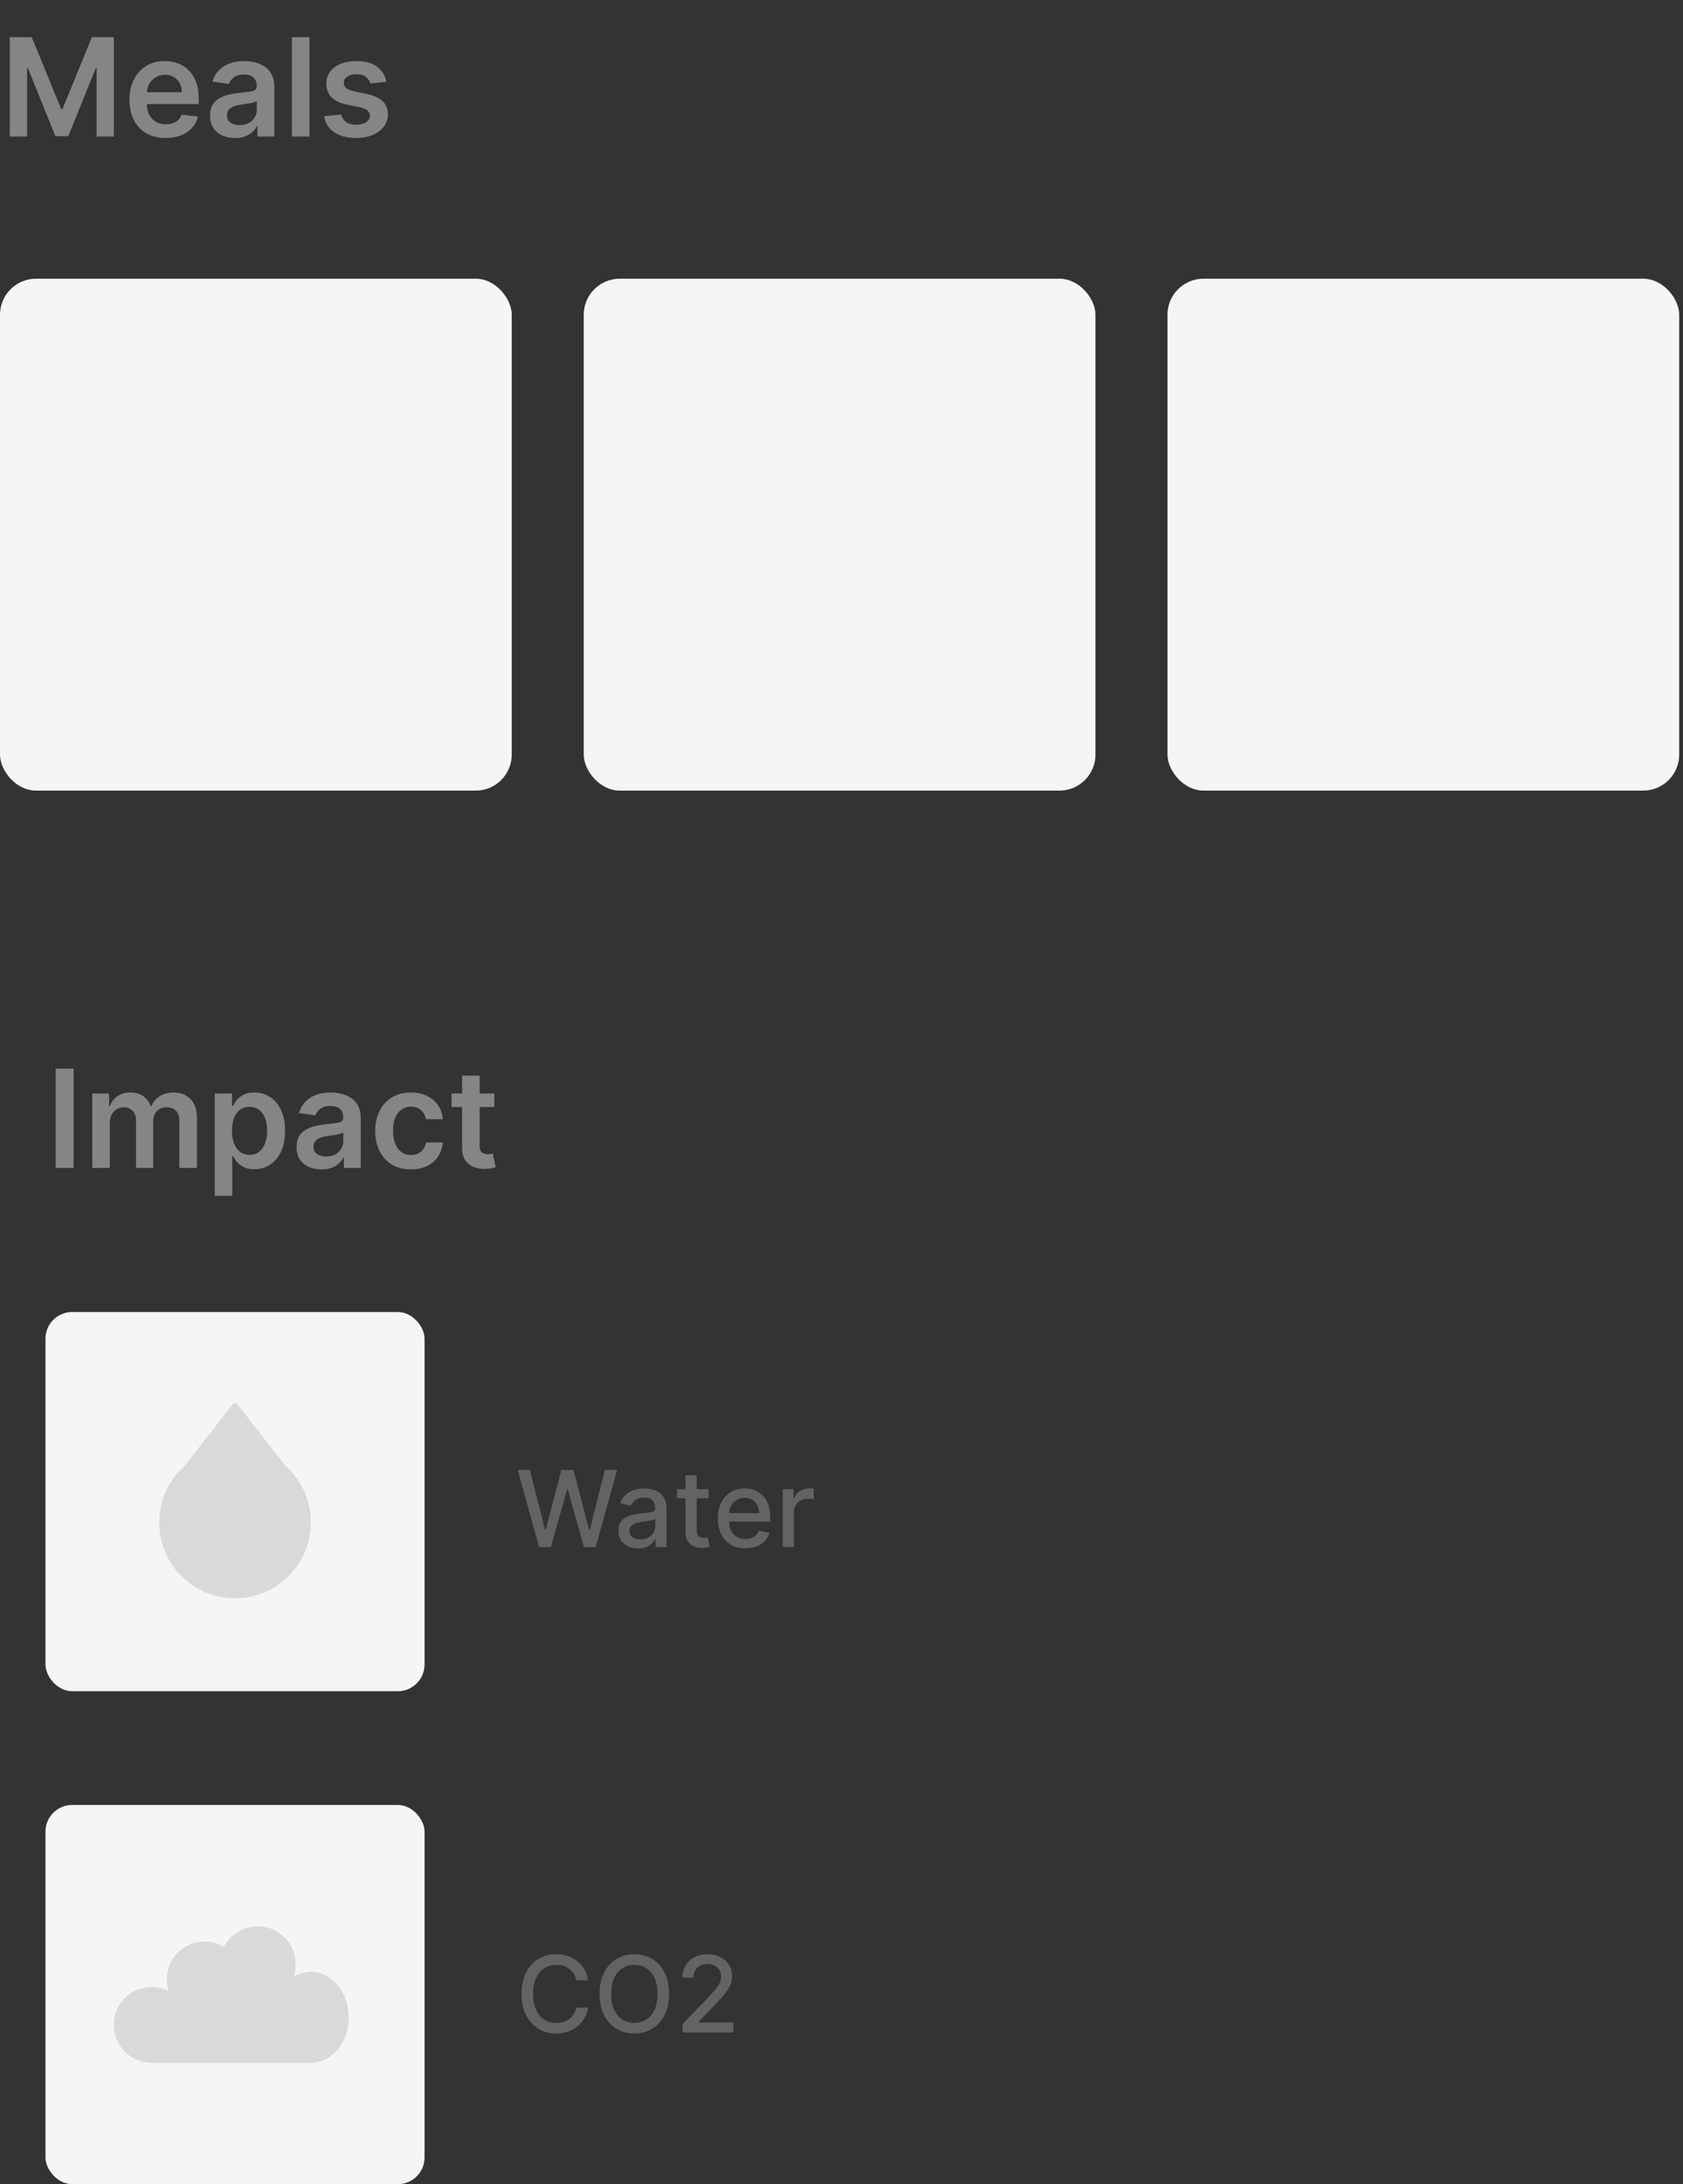 <svg width="222" height="288" viewBox="0 0 222 288" fill="none" xmlns="http://www.w3.org/2000/svg">
<rect x="0" y="0" width="222" height="288" fill="#333333" stroke="none"/>
<rect y="36.75" width="67.5" height="67.5" rx="4.752" fill="#F5F5F5"/>
<rect x="77" y="36.75" width="67.5" height="67.5" rx="4.752" fill="#F5F5F5"/>
<rect x="154" y="36.75" width="67.5" height="67.5" rx="4.752" fill="#F5F5F5"/>
<rect x="6" y="173" width="50" height="50" rx="3.52" fill="#F5F5F5"/>
<path fill-rule="evenodd" clip-rule="evenodd" d="M24.502 193.103L30.684 185.154C30.844 184.949 31.156 184.949 31.316 185.154L37.498 193.103C37.52 193.132 37.538 193.162 37.551 193.193C39.664 195.027 41 197.732 41 200.748C41 206.271 36.523 210.748 31 210.748C25.477 210.748 21 206.271 21 200.748C21 197.732 22.336 195.027 24.449 193.193C24.462 193.162 24.48 193.132 24.502 193.103Z" fill="#D9D9D9"/>
<path d="M9.71 140.909V154H7.338V140.909H9.71ZM12.175 154V144.182H14.387V145.85H14.502C14.707 145.288 15.045 144.849 15.518 144.533C15.991 144.214 16.556 144.054 17.212 144.054C17.877 144.054 18.437 144.216 18.893 144.54C19.354 144.859 19.677 145.296 19.865 145.85H19.967C20.184 145.305 20.551 144.87 21.067 144.546C21.587 144.218 22.202 144.054 22.914 144.054C23.817 144.054 24.555 144.339 25.125 144.911C25.697 145.482 25.982 146.315 25.982 147.41V154H23.662V147.768C23.662 147.158 23.5 146.713 23.176 146.432C22.852 146.146 22.456 146.004 21.987 146.004C21.429 146.004 20.992 146.178 20.677 146.528C20.366 146.873 20.21 147.322 20.21 147.876V154H17.941V147.672C17.941 147.165 17.788 146.76 17.481 146.457C17.178 146.155 16.782 146.004 16.292 146.004C15.959 146.004 15.657 146.089 15.384 146.259C15.111 146.425 14.894 146.662 14.732 146.969C14.57 147.271 14.489 147.625 14.489 148.03V154H12.175ZM28.329 157.682V144.182H30.605V145.805H30.739C30.859 145.567 31.027 145.313 31.244 145.045C31.462 144.772 31.756 144.54 32.126 144.348C32.497 144.152 32.97 144.054 33.545 144.054C34.304 144.054 34.988 144.248 35.597 144.636C36.211 145.019 36.697 145.588 37.055 146.342C37.417 147.092 37.598 148.013 37.598 149.104C37.598 150.182 37.421 151.098 37.068 151.852C36.714 152.607 36.232 153.182 35.623 153.578C35.014 153.974 34.323 154.173 33.552 154.173C32.989 154.173 32.523 154.079 32.152 153.891C31.781 153.704 31.483 153.478 31.257 153.214C31.035 152.945 30.863 152.692 30.739 152.453H30.643V157.682H28.329ZM30.599 149.091C30.599 149.726 30.688 150.282 30.867 150.759C31.05 151.237 31.312 151.609 31.653 151.878C31.999 152.142 32.416 152.274 32.906 152.274C33.418 152.274 33.846 152.138 34.191 151.865C34.536 151.588 34.796 151.211 34.971 150.734C35.15 150.252 35.239 149.705 35.239 149.091C35.239 148.482 35.152 147.94 34.977 147.467C34.803 146.994 34.543 146.624 34.197 146.355C33.852 146.087 33.422 145.952 32.906 145.952C32.412 145.952 31.992 146.082 31.647 146.342C31.302 146.602 31.04 146.967 30.861 147.435C30.686 147.904 30.599 148.456 30.599 149.091ZM42.405 154.198C41.783 154.198 41.222 154.087 40.724 153.866C40.229 153.64 39.837 153.308 39.548 152.869C39.262 152.43 39.119 151.888 39.119 151.245C39.119 150.691 39.222 150.233 39.426 149.871C39.631 149.509 39.91 149.219 40.264 149.001C40.617 148.784 41.016 148.62 41.459 148.509C41.906 148.394 42.369 148.311 42.846 148.26C43.421 148.2 43.888 148.147 44.246 148.1C44.604 148.049 44.864 147.972 45.026 147.87C45.192 147.763 45.275 147.599 45.275 147.378V147.339C45.275 146.858 45.132 146.485 44.847 146.221C44.561 145.957 44.15 145.825 43.613 145.825C43.046 145.825 42.597 145.948 42.264 146.195C41.936 146.442 41.715 146.734 41.599 147.071L39.439 146.764C39.609 146.168 39.891 145.669 40.283 145.268C40.675 144.864 41.154 144.561 41.721 144.361C42.288 144.156 42.914 144.054 43.6 144.054C44.073 144.054 44.544 144.109 45.013 144.22C45.481 144.331 45.91 144.514 46.298 144.77C46.685 145.021 46.996 145.364 47.231 145.799C47.469 146.234 47.589 146.777 47.589 147.429V154H45.364V152.651H45.288C45.147 152.924 44.949 153.18 44.693 153.418C44.442 153.653 44.124 153.842 43.741 153.987C43.361 154.128 42.916 154.198 42.405 154.198ZM43.006 152.498C43.47 152.498 43.873 152.406 44.214 152.223C44.555 152.036 44.817 151.788 45 151.482C45.188 151.175 45.281 150.84 45.281 150.478V149.321C45.209 149.381 45.085 149.436 44.91 149.487C44.74 149.538 44.548 149.583 44.335 149.621C44.122 149.66 43.911 149.694 43.702 149.724C43.494 149.754 43.312 149.779 43.159 149.8C42.814 149.847 42.505 149.924 42.232 150.031C41.959 150.137 41.744 150.286 41.587 150.478C41.429 150.665 41.35 150.908 41.35 151.207C41.35 151.633 41.506 151.955 41.817 152.172C42.128 152.389 42.524 152.498 43.006 152.498ZM54.198 154.192C53.218 154.192 52.376 153.977 51.673 153.546C50.974 153.116 50.435 152.521 50.056 151.763C49.681 151 49.494 150.122 49.494 149.129C49.494 148.132 49.685 147.252 50.069 146.489C50.452 145.722 50.994 145.126 51.693 144.7C52.396 144.269 53.227 144.054 54.185 144.054C54.982 144.054 55.688 144.201 56.301 144.495C56.919 144.785 57.411 145.196 57.778 145.729C58.144 146.257 58.353 146.875 58.404 147.582H56.193C56.103 147.109 55.89 146.715 55.553 146.4C55.221 146.08 54.776 145.92 54.217 145.92C53.744 145.92 53.329 146.048 52.971 146.304C52.613 146.555 52.334 146.918 52.133 147.391C51.938 147.864 51.84 148.43 51.84 149.091C51.84 149.76 51.938 150.335 52.133 150.817C52.33 151.294 52.604 151.663 52.958 151.923C53.316 152.178 53.736 152.306 54.217 152.306C54.558 152.306 54.863 152.242 55.131 152.114C55.404 151.982 55.632 151.793 55.815 151.545C55.999 151.298 56.124 150.998 56.193 150.644H58.404C58.349 151.339 58.144 151.955 57.791 152.491C57.437 153.024 56.955 153.442 56.346 153.744C55.736 154.043 55.021 154.192 54.198 154.192ZM65.207 144.182V145.972H59.563V144.182H65.207ZM60.956 141.83H63.27V151.047C63.27 151.358 63.317 151.597 63.411 151.763C63.509 151.925 63.636 152.036 63.794 152.095C63.952 152.155 64.127 152.185 64.318 152.185C64.463 152.185 64.595 152.174 64.715 152.153C64.838 152.131 64.932 152.112 64.996 152.095L65.386 153.904C65.262 153.947 65.085 153.994 64.855 154.045C64.629 154.096 64.353 154.126 64.024 154.134C63.445 154.151 62.923 154.064 62.458 153.872C61.994 153.676 61.625 153.374 61.352 152.964C61.084 152.555 60.952 152.044 60.956 151.43V141.83Z" fill="#858585"/>
<path d="M1.291 4.909H4.193L8.08 14.395H8.233L12.119 4.909H15.021V18H12.746V9.006H12.624L9.006 17.962H7.306L3.688 8.987H3.567V18H1.291V4.909ZM21.848 18.192C20.864 18.192 20.014 17.987 19.298 17.578C18.586 17.165 18.038 16.581 17.655 15.827C17.271 15.068 17.079 14.175 17.079 13.148C17.079 12.139 17.271 11.252 17.655 10.489C18.043 9.722 18.584 9.126 19.278 8.7C19.973 8.269 20.789 8.054 21.727 8.054C22.332 8.054 22.903 8.152 23.44 8.348C23.981 8.54 24.458 8.838 24.871 9.243C25.289 9.648 25.617 10.163 25.856 10.79C26.095 11.412 26.214 12.153 26.214 13.014V13.724H18.166V12.164H23.996C23.991 11.721 23.896 11.327 23.708 10.982C23.521 10.632 23.259 10.357 22.922 10.157C22.59 9.957 22.202 9.857 21.759 9.857C21.285 9.857 20.87 9.972 20.512 10.202C20.154 10.428 19.875 10.726 19.675 11.097C19.479 11.463 19.379 11.866 19.374 12.305V13.666C19.374 14.237 19.479 14.727 19.688 15.136C19.896 15.541 20.188 15.852 20.563 16.07C20.938 16.283 21.377 16.389 21.88 16.389C22.217 16.389 22.521 16.342 22.794 16.249C23.067 16.151 23.303 16.008 23.504 15.82C23.704 15.633 23.855 15.401 23.957 15.124L26.118 15.367C25.982 15.938 25.722 16.436 25.338 16.862C24.959 17.284 24.473 17.612 23.881 17.847C23.288 18.077 22.611 18.192 21.848 18.192ZM30.997 18.198C30.375 18.198 29.814 18.087 29.316 17.866C28.821 17.64 28.429 17.308 28.139 16.869C27.854 16.43 27.711 15.889 27.711 15.245C27.711 14.691 27.813 14.233 28.018 13.871C28.223 13.508 28.502 13.219 28.855 13.001C29.209 12.784 29.607 12.62 30.051 12.509C30.498 12.394 30.96 12.311 31.438 12.26C32.013 12.2 32.48 12.147 32.837 12.1C33.196 12.049 33.455 11.972 33.617 11.87C33.784 11.764 33.867 11.599 33.867 11.378V11.339C33.867 10.858 33.724 10.485 33.438 10.221C33.153 9.957 32.742 9.825 32.205 9.825C31.638 9.825 31.188 9.948 30.856 10.195C30.528 10.443 30.306 10.734 30.191 11.071L28.031 10.764C28.201 10.168 28.482 9.669 28.875 9.268C29.267 8.864 29.746 8.561 30.313 8.361C30.879 8.156 31.506 8.054 32.192 8.054C32.665 8.054 33.136 8.109 33.605 8.22C34.073 8.331 34.502 8.514 34.889 8.77C35.277 9.021 35.588 9.364 35.823 9.799C36.061 10.234 36.181 10.777 36.181 11.429V18H33.956V16.651H33.879C33.739 16.924 33.541 17.18 33.285 17.418C33.034 17.653 32.716 17.842 32.333 17.987C31.953 18.128 31.508 18.198 30.997 18.198ZM31.598 16.498C32.062 16.498 32.465 16.406 32.806 16.223C33.147 16.035 33.409 15.788 33.592 15.482C33.779 15.175 33.873 14.84 33.873 14.478V13.321C33.801 13.381 33.677 13.436 33.502 13.487C33.332 13.538 33.14 13.583 32.927 13.621C32.714 13.66 32.503 13.694 32.294 13.724C32.085 13.754 31.904 13.779 31.751 13.8C31.406 13.847 31.097 13.924 30.824 14.03C30.551 14.137 30.336 14.286 30.178 14.478C30.021 14.665 29.942 14.908 29.942 15.207C29.942 15.633 30.098 15.954 30.409 16.172C30.72 16.389 31.116 16.498 31.598 16.498ZM40.821 4.909V18H38.507V4.909H40.821ZM50.961 10.777L48.851 11.007C48.791 10.794 48.687 10.594 48.538 10.406C48.393 10.219 48.197 10.068 47.95 9.952C47.703 9.837 47.4 9.78 47.042 9.78C46.561 9.78 46.156 9.884 45.828 10.093C45.504 10.302 45.344 10.572 45.348 10.905C45.344 11.19 45.449 11.423 45.662 11.602C45.879 11.78 46.237 11.928 46.735 12.043L48.41 12.401C49.339 12.601 50.029 12.918 50.481 13.353C50.937 13.788 51.167 14.357 51.172 15.06C51.167 15.678 50.986 16.223 50.628 16.696C50.275 17.165 49.782 17.531 49.152 17.796C48.521 18.06 47.797 18.192 46.978 18.192C45.777 18.192 44.809 17.94 44.076 17.438C43.343 16.93 42.907 16.225 42.766 15.322L45.022 15.104C45.125 15.548 45.342 15.882 45.674 16.108C46.007 16.334 46.439 16.447 46.972 16.447C47.522 16.447 47.963 16.334 48.295 16.108C48.632 15.882 48.8 15.603 48.8 15.271C48.8 14.989 48.691 14.757 48.474 14.574C48.261 14.391 47.929 14.25 47.477 14.152L45.802 13.8C44.86 13.604 44.164 13.274 43.712 12.81C43.26 12.341 43.037 11.749 43.041 11.033C43.037 10.428 43.201 9.903 43.533 9.46C43.87 9.013 44.336 8.668 44.933 8.425C45.534 8.178 46.226 8.054 47.01 8.054C48.161 8.054 49.066 8.299 49.727 8.789C50.392 9.279 50.803 9.942 50.961 10.777Z" fill="#858585"/>
<rect x="6" y="238" width="50" height="50" rx="3.52" fill="#F5F5F5"/>
<path fill-rule="evenodd" clip-rule="evenodd" d="M15 267C15 269.761 17.238 272 20 272H41C43.761 272 46 269.314 46 266C46 262.686 43.761 260 41 260C40.178 260 39.402 260.238 38.718 260.66C38.901 260.141 39 259.582 39 259C39 256.239 36.761 254 34 254C32.067 254 30.39 255.097 29.558 256.703C28.81 256.256 27.935 256 27 256C24.238 256 22 258.239 22 261C22 261.533 22.083 262.046 22.238 262.527C21.564 262.19 20.804 262 20 262C17.238 262 15 264.239 15 267Z" fill="#D9D9D9"/>
<path d="M71.112 204L68.288 193.818H69.904L71.888 201.703H71.982L74.046 193.818H75.646L77.71 201.708H77.804L79.783 193.818H81.403L78.575 204H77.028L74.886 196.374H74.806L72.663 204H71.112ZM84.155 204.169C83.671 204.169 83.234 204.08 82.843 203.901C82.452 203.718 82.142 203.455 81.913 203.11C81.688 202.765 81.575 202.343 81.575 201.842C81.575 201.411 81.658 201.057 81.823 200.778C81.989 200.5 82.213 200.28 82.495 200.117C82.776 199.955 83.091 199.832 83.439 199.749C83.787 199.666 84.142 199.603 84.503 199.56C84.961 199.507 85.332 199.464 85.617 199.431C85.902 199.395 86.109 199.337 86.238 199.257C86.368 199.178 86.432 199.048 86.432 198.869V198.835C86.432 198.4 86.309 198.064 86.064 197.825C85.822 197.587 85.461 197.467 84.981 197.467C84.48 197.467 84.086 197.578 83.797 197.8C83.512 198.019 83.315 198.263 83.206 198.531L81.809 198.213C81.974 197.749 82.216 197.375 82.534 197.089C82.856 196.801 83.225 196.592 83.643 196.463C84.061 196.33 84.5 196.264 84.961 196.264C85.266 196.264 85.589 196.301 85.93 196.374C86.275 196.443 86.596 196.572 86.894 196.761C87.196 196.95 87.443 197.22 87.635 197.572C87.828 197.92 87.924 198.372 87.924 198.929V204H86.472V202.956H86.412C86.316 203.148 86.172 203.337 85.98 203.523C85.787 203.708 85.541 203.862 85.239 203.985C84.937 204.108 84.576 204.169 84.155 204.169ZM84.478 202.976C84.889 202.976 85.241 202.895 85.532 202.732C85.827 202.57 86.051 202.358 86.204 202.096C86.359 201.831 86.437 201.547 86.437 201.246V200.261C86.384 200.314 86.281 200.364 86.129 200.411C85.98 200.454 85.809 200.492 85.617 200.525C85.425 200.555 85.237 200.583 85.055 200.609C84.873 200.633 84.72 200.652 84.598 200.669C84.309 200.705 84.046 200.767 83.807 200.853C83.572 200.939 83.383 201.063 83.24 201.226C83.101 201.385 83.032 201.597 83.032 201.862C83.032 202.23 83.168 202.509 83.439 202.697C83.711 202.883 84.057 202.976 84.478 202.976ZM93.468 196.364V197.557H89.297V196.364H93.468ZM90.416 194.534H91.902V201.758C91.902 202.046 91.945 202.263 92.031 202.409C92.118 202.552 92.229 202.649 92.365 202.702C92.504 202.752 92.654 202.777 92.817 202.777C92.936 202.777 93.041 202.769 93.13 202.752C93.22 202.736 93.289 202.722 93.339 202.712L93.607 203.94C93.521 203.973 93.399 204.007 93.24 204.04C93.08 204.076 92.882 204.096 92.643 204.099C92.252 204.106 91.887 204.036 91.549 203.891C91.211 203.745 90.938 203.519 90.729 203.214C90.52 202.91 90.416 202.527 90.416 202.066V194.534ZM98.322 204.154C97.569 204.154 96.921 203.993 96.378 203.672C95.838 203.347 95.42 202.891 95.125 202.305C94.833 201.715 94.688 201.024 94.688 200.232C94.688 199.449 94.833 198.76 95.125 198.163C95.42 197.567 95.831 197.101 96.358 196.766C96.888 196.432 97.508 196.264 98.217 196.264C98.648 196.264 99.066 196.335 99.47 196.478C99.874 196.621 100.237 196.844 100.559 197.149C100.88 197.454 101.134 197.85 101.32 198.337C101.505 198.821 101.598 199.41 101.598 200.102V200.629H95.528V199.516H100.141C100.141 199.125 100.062 198.778 99.903 198.477C99.744 198.172 99.52 197.931 99.231 197.756C98.947 197.58 98.612 197.492 98.227 197.492C97.81 197.492 97.445 197.595 97.133 197.8C96.825 198.003 96.587 198.268 96.418 198.596C96.252 198.921 96.169 199.274 96.169 199.655V200.525C96.169 201.035 96.258 201.469 96.438 201.827C96.62 202.185 96.873 202.459 97.198 202.648C97.523 202.833 97.903 202.926 98.337 202.926C98.618 202.926 98.875 202.886 99.107 202.807C99.339 202.724 99.54 202.601 99.709 202.439C99.878 202.277 100.007 202.076 100.097 201.837L101.504 202.091C101.391 202.505 101.189 202.868 100.897 203.18C100.609 203.488 100.246 203.728 99.808 203.901C99.374 204.07 98.879 204.154 98.322 204.154ZM103.247 204V196.364H104.684V197.577H104.764C104.903 197.166 105.148 196.843 105.499 196.607C105.854 196.369 106.255 196.249 106.703 196.249C106.795 196.249 106.905 196.253 107.031 196.259C107.16 196.266 107.261 196.274 107.334 196.284V197.706C107.274 197.689 107.168 197.671 107.016 197.651C106.863 197.628 106.711 197.616 106.558 197.616C106.207 197.616 105.894 197.691 105.619 197.84C105.347 197.986 105.132 198.19 104.972 198.452C104.813 198.71 104.734 199.005 104.734 199.337V204H103.247Z" fill="#636363"/>
<path d="M77.575 261.129H76.024C75.965 260.798 75.853 260.506 75.691 260.254C75.529 260.002 75.33 259.789 75.094 259.613C74.859 259.437 74.596 259.305 74.304 259.215C74.016 259.126 73.709 259.081 73.384 259.081C72.798 259.081 72.272 259.228 71.808 259.523C71.347 259.818 70.983 260.251 70.715 260.821C70.449 261.391 70.317 262.087 70.317 262.909C70.317 263.738 70.449 264.437 70.715 265.007C70.983 265.577 71.349 266.008 71.813 266.3C72.277 266.591 72.799 266.737 73.379 266.737C73.701 266.737 74.006 266.694 74.294 266.608C74.586 266.518 74.849 266.388 75.085 266.215C75.32 266.043 75.519 265.832 75.681 265.584C75.847 265.332 75.961 265.044 76.024 264.719L77.575 264.724C77.492 265.224 77.332 265.685 77.093 266.106C76.858 266.523 76.555 266.885 76.183 267.19C75.815 267.491 75.394 267.725 74.921 267.891C74.447 268.056 73.93 268.139 73.369 268.139C72.488 268.139 71.702 267.93 71.013 267.513C70.323 267.092 69.78 266.49 69.382 265.708C68.988 264.926 68.79 263.993 68.79 262.909C68.79 261.822 68.989 260.889 69.387 260.11C69.785 259.328 70.328 258.728 71.018 258.31C71.707 257.889 72.491 257.679 73.369 257.679C73.91 257.679 74.413 257.757 74.881 257.913C75.351 258.065 75.774 258.29 76.148 258.589C76.523 258.884 76.833 259.245 77.078 259.673C77.323 260.097 77.489 260.582 77.575 261.129ZM88.258 262.909C88.258 263.996 88.059 264.931 87.661 265.713C87.264 266.492 86.719 267.092 86.026 267.513C85.336 267.93 84.552 268.139 83.674 268.139C82.793 268.139 82.005 267.93 81.313 267.513C80.623 267.092 80.08 266.49 79.682 265.708C79.284 264.926 79.085 263.993 79.085 262.909C79.085 261.822 79.284 260.889 79.682 260.11C80.08 259.328 80.623 258.728 81.313 258.31C82.005 257.889 82.793 257.679 83.674 257.679C84.552 257.679 85.336 257.889 86.026 258.31C86.719 258.728 87.264 259.328 87.661 260.11C88.059 260.889 88.258 261.822 88.258 262.909ZM86.737 262.909C86.737 262.08 86.603 261.383 86.334 260.816C86.069 260.246 85.704 259.815 85.24 259.523C84.779 259.228 84.257 259.081 83.674 259.081C83.088 259.081 82.564 259.228 82.103 259.523C81.642 259.815 81.278 260.246 81.009 260.816C80.744 261.383 80.612 262.08 80.612 262.909C80.612 263.738 80.744 264.437 81.009 265.007C81.278 265.574 81.642 266.005 82.103 266.3C82.564 266.591 83.088 266.737 83.674 266.737C84.257 266.737 84.779 266.591 85.24 266.3C85.704 266.005 86.069 265.574 86.334 265.007C86.603 264.437 86.737 263.738 86.737 262.909ZM90.034 268V266.886L93.479 263.317C93.847 262.929 94.151 262.589 94.389 262.298C94.631 262.003 94.812 261.723 94.931 261.457C95.05 261.192 95.11 260.911 95.11 260.612C95.11 260.274 95.031 259.982 94.871 259.737C94.712 259.489 94.495 259.298 94.22 259.165C93.945 259.03 93.635 258.962 93.29 258.962C92.926 258.962 92.608 259.036 92.336 259.185C92.064 259.335 91.855 259.545 91.71 259.817C91.564 260.089 91.491 260.407 91.491 260.771H90.024C90.024 260.152 90.167 259.61 90.452 259.146C90.737 258.682 91.128 258.322 91.625 258.067C92.122 257.808 92.687 257.679 93.32 257.679C93.96 257.679 94.523 257.807 95.011 258.062C95.501 258.314 95.884 258.658 96.159 259.096C96.434 259.53 96.572 260.021 96.572 260.567C96.572 260.945 96.501 261.315 96.358 261.676C96.219 262.037 95.975 262.44 95.627 262.884C95.279 263.325 94.795 263.86 94.175 264.49L92.152 266.608V266.683H96.736V268H90.034Z" fill="#636363"/>
</svg>
